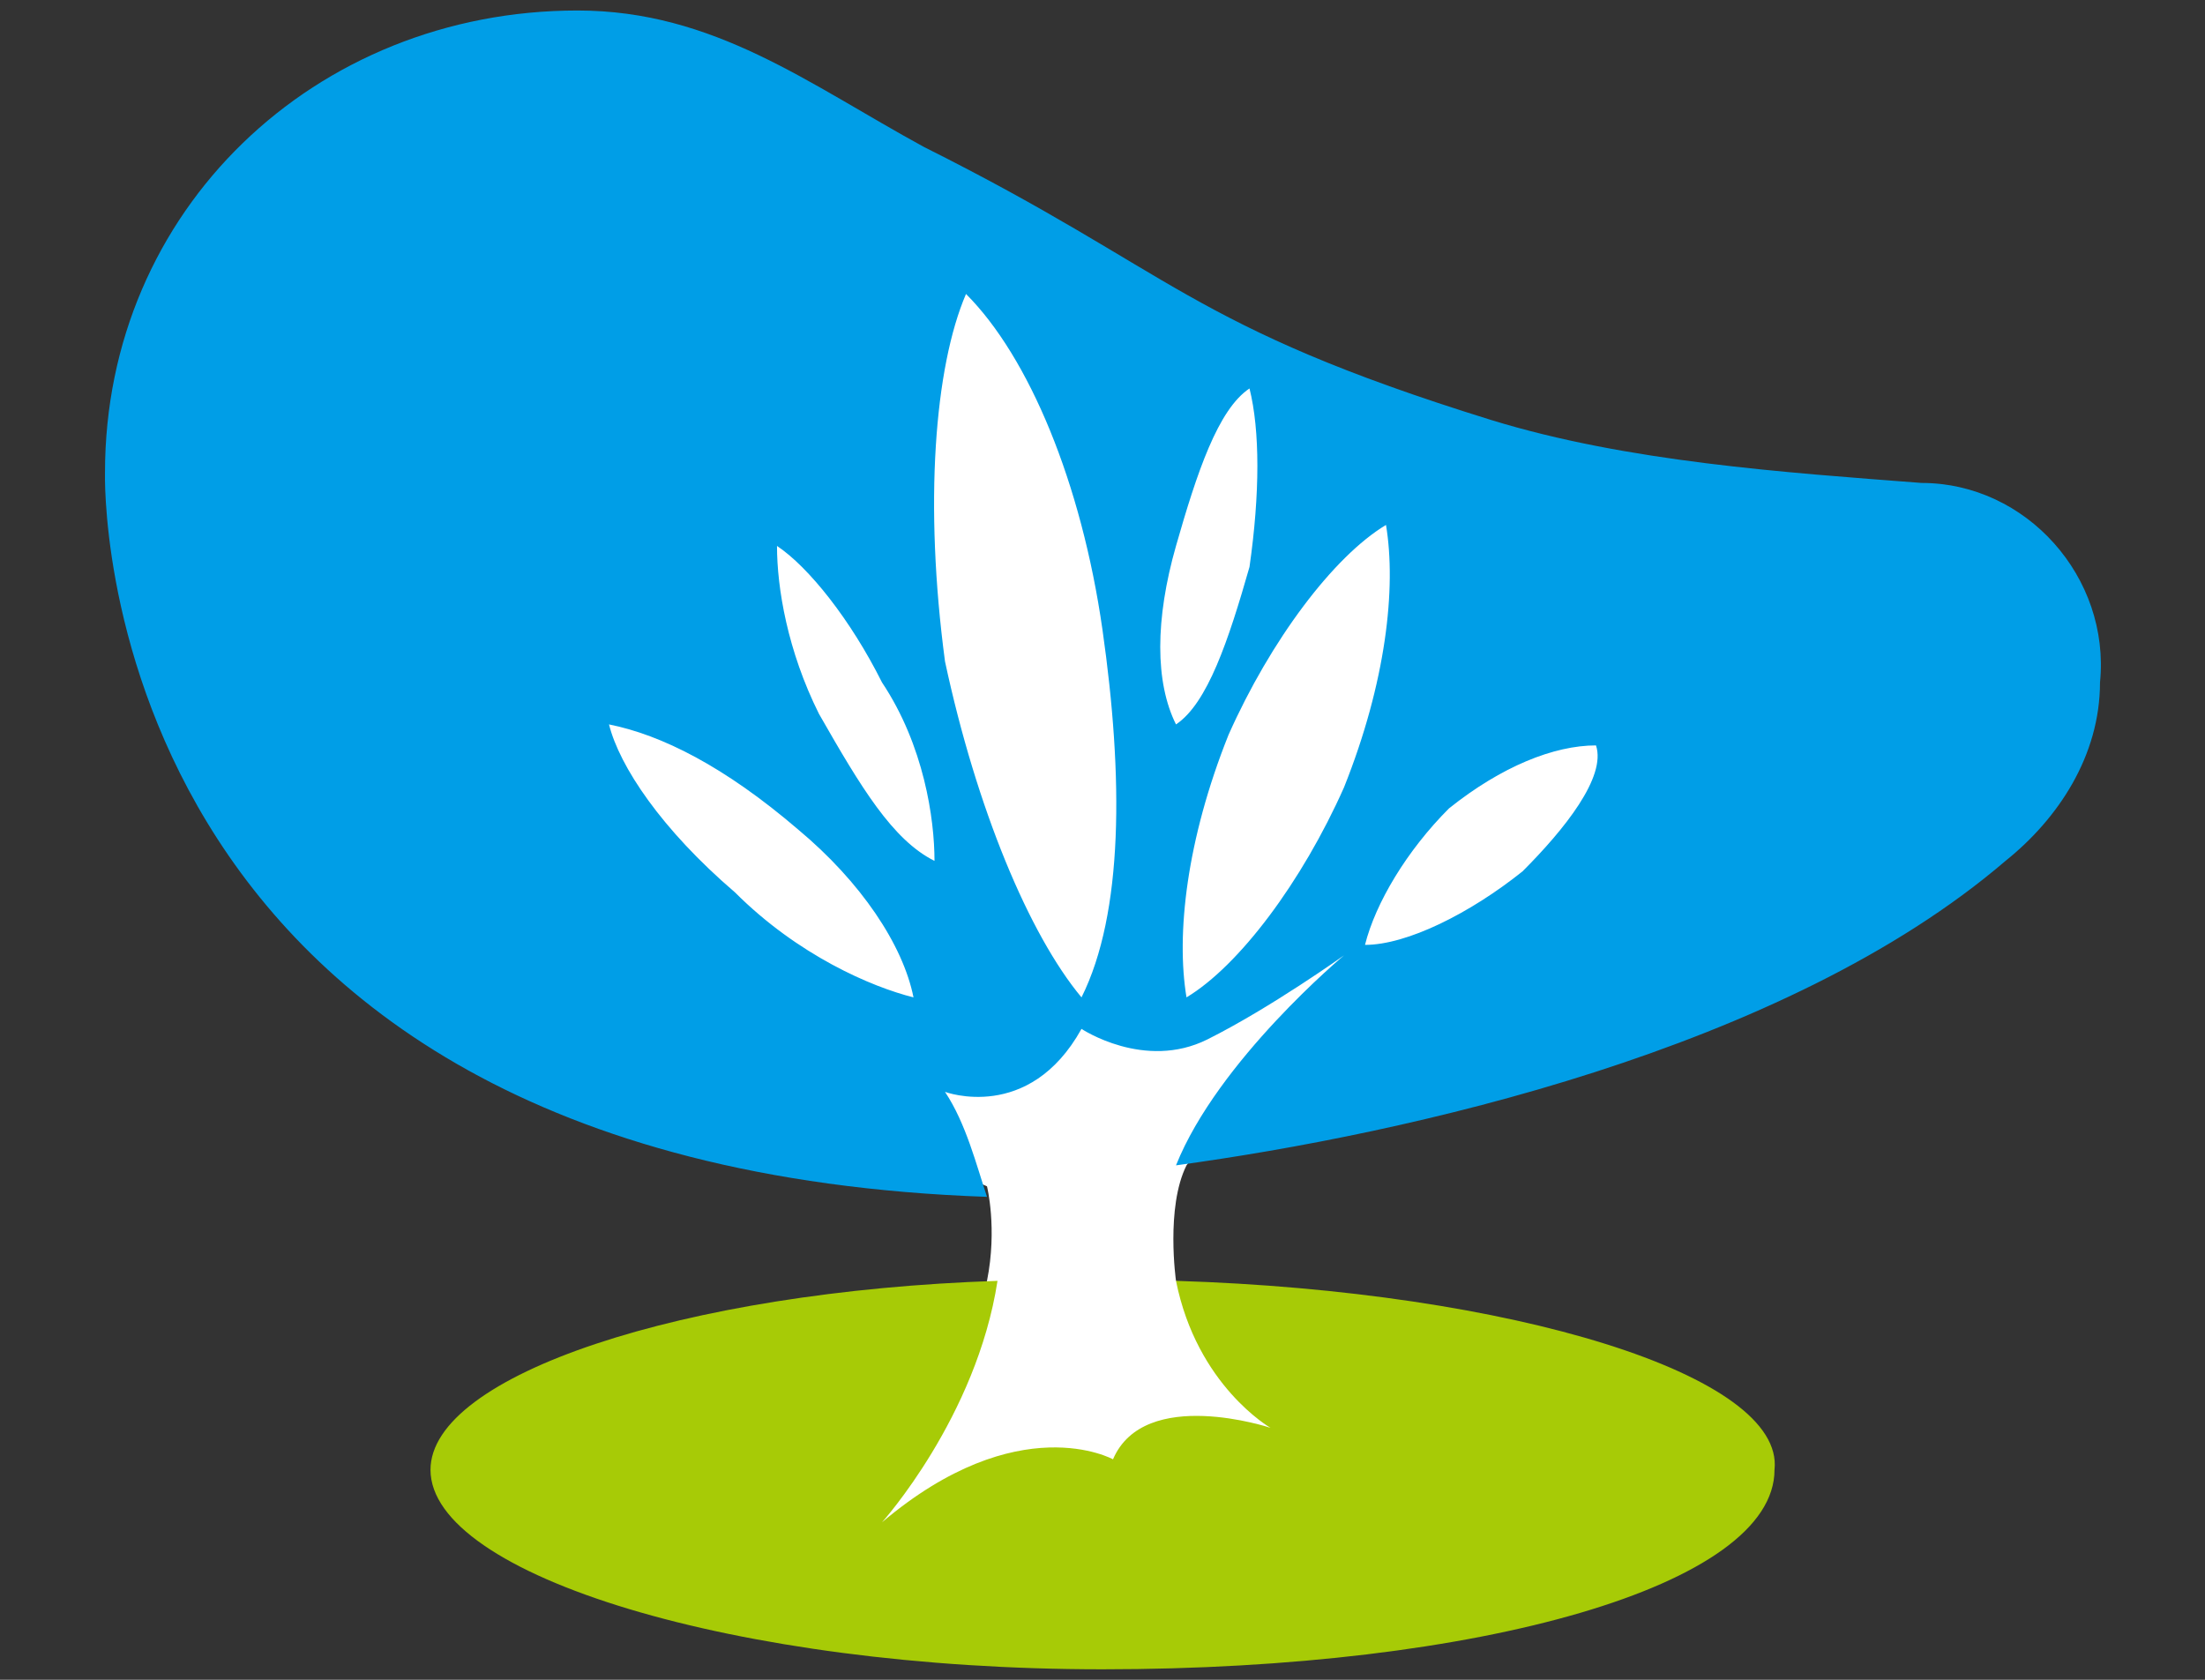 <?xml version="1.0" encoding="utf-8"?>
<!-- Generator: Adobe Illustrator 23.1.1, SVG Export Plug-In . SVG Version: 6.00 Build 0)  -->
<svg version="1.1" id="圖層_1" xmlns="http://www.w3.org/2000/svg" xmlns:xlink="http://www.w3.org/1999/xlink" x="0px" y="0px"
	 viewBox="0 0 21 16" style="enable-background:new 0 0 21 16;" xml:space="preserve">
<rect x="0" y="0" width="21" height="16" fill="#333333" stroke="none"/>
<style type="text/css">
	.st0{fill:#FFFFFF;}
	.st1{fill:#009EE7;}
	.st2{fill:#A7CB06;}
</style>
<g id="XMLID_1_">
	<path id="XMLID_12_" class="st0" d="M9.4,11.3c0,0,0.1,0.4,0,0.9c-0.1,0.4-1.2,1.3-1.2,1.3l-0.1,1.2l1.9,0.4l2.8-0.8l-0.6-1.6
		l-1-0.5c0,0-0.1-0.7,0.1-1.1c0.2-0.3,2.4-1.5,2.4-1.5l2.5-1.9l-0.4-1.7l-2-1.2l-1.7-1.5L9.3,2.3L6.9,3.8L4.7,7l3.8,3.9L9.4,11.3z"
		/>
	<g id="XMLID_2_">
		<path id="XMLID_4_" class="st1" d="M18.3,4.6C17,4.5,15.5,4.4,14.2,4c-2.9-0.9-3-1.4-5.4-2.6C7.7,0.8,6.8,0.1,5.5,0.1
			C3,0.1,1,2,1,4.5c0,0-0.2,6.6,8.4,6.9c0,0,0,0,0,0c-0.1-0.3-0.2-0.7-0.4-1c0,0,0.8,0.3,1.3-0.6c0,0,0.6,0.4,1.2,0.1
			c0.6-0.3,1.3-0.8,1.3-0.8s-1.2,1-1.6,2c2.2-0.3,5.8-1.1,7.9-2.9c0.5-0.4,0.9-1,0.9-1.7C20.1,5.5,19.3,4.6,18.3,4.6z M7,8.5
			C6.3,7.9,5.9,7.3,5.8,6.9c0.5,0.1,1.1,0.4,1.8,1C8.2,8.4,8.6,9,8.7,9.5C8.3,9.4,7.6,9.1,7,8.5z M8.9,8.2C8.5,8,8.2,7.5,7.8,6.8
			C7.5,6.2,7.4,5.6,7.4,5.2c0.3,0.2,0.7,0.7,1,1.3C8.8,7.1,8.9,7.8,8.9,8.2z M10.3,9.5C9.8,8.9,9.3,7.7,9,6.3
			C8.8,4.8,8.9,3.5,9.2,2.8c0.6,0.6,1.1,1.8,1.3,3.2C10.7,7.4,10.7,8.7,10.3,9.5z M11.2,5.2c0.2-0.7,0.4-1.3,0.7-1.5
			c0.1,0.4,0.1,1,0,1.7c-0.2,0.7-0.4,1.3-0.7,1.5C11,6.5,11,5.9,11.2,5.2z M12.8,7.5c-0.4,0.9-1,1.7-1.5,2c-0.1-0.6,0-1.5,0.4-2.5
			c0.4-0.9,1-1.7,1.5-2C13.3,5.6,13.2,6.5,12.8,7.5z M14.5,8.3C14,8.7,13.4,9,13,9c0.1-0.4,0.4-0.9,0.8-1.3c0.5-0.4,1-0.6,1.4-0.6
			C15.3,7.4,14.9,7.9,14.5,8.3z"/>
		<path id="XMLID_3_" class="st2" d="M11.2,12.2c0.2,1,0.9,1.4,0.9,1.4s-1.2-0.4-1.5,0.3c0,0-0.9-0.5-2.2,0.6c0,0,0.9-1,1.1-2.3
			c-3,0.1-5.4,0.9-5.4,1.8c0,1,2.9,1.9,6.4,1.9c3.6,0,6.4-0.8,6.4-1.9C17,13.1,14.4,12.3,11.2,12.2z"/>
	</g>
</g>
</svg>
